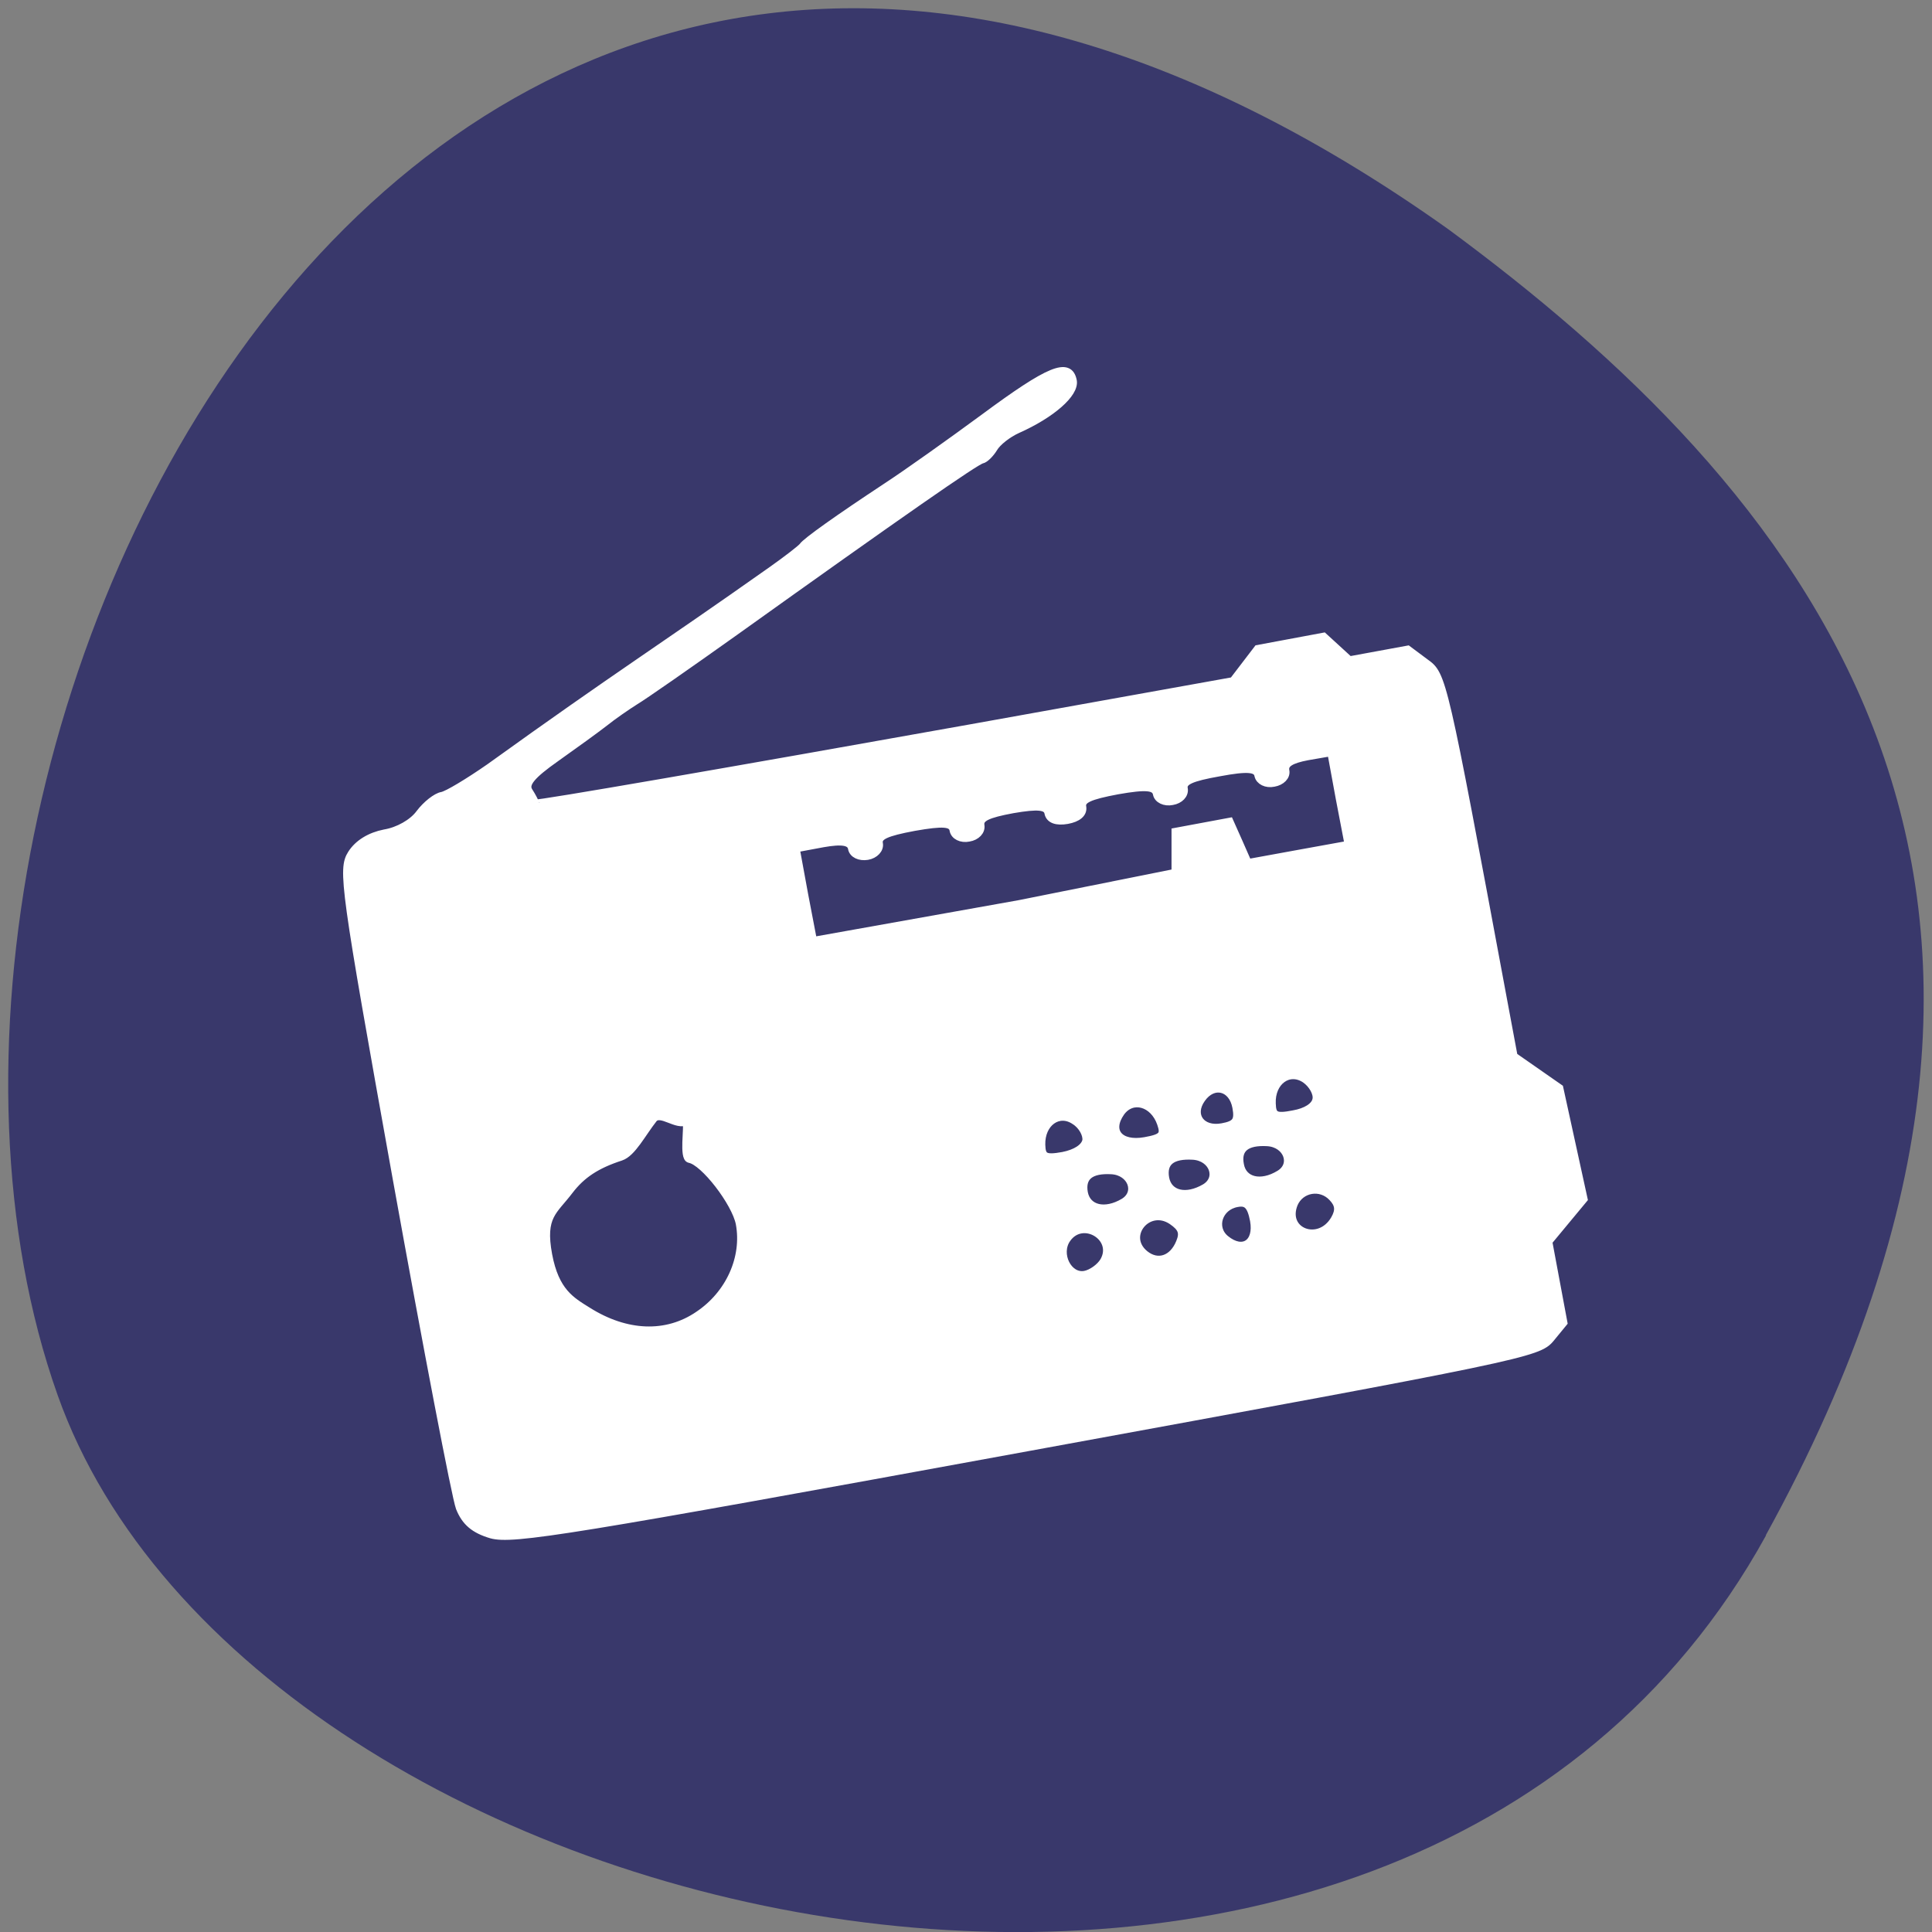 
<svg xmlns="http://www.w3.org/2000/svg" xmlns:xlink="http://www.w3.org/1999/xlink" width="24px" height="24px" viewBox="0 0 24 24" version="1.1">
<rect x="0" y="0" width="24" height="24" fill="#808080" stroke="none"/>
<g id="surface1">
<path style=" stroke:none;fill-rule:nonzero;fill:rgb(22.353%,21.961%,41.961%);fill-opacity:1;" d="M 21.938 19.074 C 17.387 27.34 3.125 24.133 0.715 17.328 C -2.16 9.223 5.32 -6.168 17.992 2.848 C 22.262 5.996 26.484 10.812 21.934 19.074 Z M 21.938 19.074 "/>
<path style="fill-rule:evenodd;fill:rgb(100%,100%,100%);fill-opacity:1;stroke-width:1.027;stroke-linecap:butt;stroke-linejoin:miter;stroke:rgb(100%,100%,100%);stroke-opacity:1;stroke-miterlimit:4;" d="M 64.917 202.792 C 62.667 202.125 61.5 201.125 60.75 199.25 C 60.208 197.792 56.458 178.208 52.417 155.792 C 45.458 117.083 45.167 114.875 46.458 112.833 C 47.333 111.458 48.917 110.5 50.833 110.125 C 52.625 109.833 54.542 108.75 55.458 107.5 C 56.333 106.333 57.667 105.292 58.417 105.167 C 59.125 105.042 61.958 103.333 64.708 101.417 C 82.083 88.917 86.708 86.167 102.042 75.333 C 104.042 73.917 105.875 72.5 106.083 72.208 C 106.542 71.542 110.833 68.5 117.083 64.375 C 119.833 62.583 125.625 58.458 130.042 55.208 C 138.708 48.792 141.292 47.75 141.792 50.333 C 142.083 52 138.958 54.75 134.458 56.75 C 133.167 57.333 131.792 58.417 131.333 59.208 C 130.875 59.958 130.167 60.667 129.75 60.75 C 129 60.875 119.167 67.708 97.083 83.5 C 91 87.833 85.083 91.958 83.958 92.625 C 82.833 93.333 80.958 94.625 79.875 95.5 C 78.75 96.375 75.875 98.458 73.458 100.167 C 70.208 102.458 69.292 103.583 69.875 104.542 C 70.333 105.25 70.708 106 70.75 106.167 C 70.792 106.375 96.75 101.875 128.417 96.208 L 162.958 90 L 166.208 85.75 L 174.917 84.125 L 178.333 87.25 L 186.042 85.833 L 188.333 87.542 C 190.667 89.208 190.667 89.25 198.625 132 L 200.042 139.583 L 206.083 143.792 L 209.292 158.458 L 204.625 164.083 L 206.625 174.792 L 204.917 176.875 C 203.25 178.875 201.458 179.25 135.667 191.292 C 75.167 202.375 67.75 203.583 64.917 202.792 Z M 145.875 166.667 C 147.667 163.542 143.083 160.75 141 163.708 C 139.583 165.708 141.167 168.875 143.375 168.458 C 144.25 168.292 145.375 167.5 145.875 166.667 Z M 155.917 164.208 C 156.458 162.917 156.208 162.25 154.875 161.333 C 151.708 159.208 148.333 163.333 151.292 165.75 C 153 167.125 155 166.458 155.917 164.208 Z M 165.708 161.292 C 165.333 159.333 164.792 158.75 163.5 159 C 161.042 159.417 160.125 162.25 161.958 163.75 C 164.25 165.625 166.25 164.292 165.708 161.292 Z M 176.375 161.125 C 177.042 159.958 176.958 159.167 176.083 158.25 C 174.542 156.583 171.875 157.042 171 159.083 C 169.5 162.792 174.333 164.625 176.375 161.125 Z M 92.292 173.792 C 96.417 171.042 98.583 166.208 97.75 161.708 C 97.208 158.917 93.042 153.5 91.125 153.167 C 90.292 153 90.917 149.125 90.75 148.167 C 89.458 148.917 87.333 146.75 86.375 147.833 C 84.833 149.792 83.542 152.375 82.042 152.875 C 78.833 153.917 76.875 155.208 75.25 157.333 C 73.167 160.083 71.5 160.667 72.458 165.833 C 73.375 170.708 75.458 171.875 77.667 173.25 C 82.75 176.458 88.083 176.667 92.292 173.792 Z M 148.5 158.875 C 150.583 157.625 149.542 154.833 146.917 154.667 C 144.125 154.5 142.875 155.5 143.25 157.625 C 143.667 159.792 146.042 160.333 148.5 158.875 Z M 159.25 156.958 C 161.333 155.708 160.292 152.917 157.667 152.75 C 154.833 152.583 153.625 153.583 154 155.708 C 154.417 157.875 156.75 158.417 159.25 156.958 Z M 169.083 155.167 C 171.167 153.917 170.125 151.125 167.5 150.958 C 164.708 150.792 163.458 151.792 163.875 153.917 C 164.25 156.083 166.625 156.667 169.083 155.167 Z M 143.542 150.75 C 143.667 149.958 143.042 148.75 142.042 148.125 C 139.917 146.667 137.542 148.375 137.625 151.292 C 137.667 152.917 138.125 153.167 140.458 152.75 C 142.167 152.417 143.333 151.667 143.542 150.75 Z M 153.417 148.458 C 152.458 145.708 149.625 144.917 148.125 147 C 146.375 149.5 147.958 151.375 151.292 150.792 C 153.625 150.375 153.958 150 153.417 148.458 Z M 163.375 146.333 C 162.875 143.625 160.333 143 158.792 145.208 C 157.25 147.375 158.75 149.458 161.5 148.958 C 163.333 148.625 163.708 148.125 163.375 146.333 Z M 173.958 145.292 C 174.125 144.5 173.458 143.292 172.5 142.625 C 170.333 141.167 167.958 142.917 168.083 145.833 C 168.125 147.458 168.583 147.708 170.917 147.25 C 172.625 146.958 173.792 146.208 173.958 145.292 Z M 155.333 109.917 L 162.5 108.583 L 163.708 111.292 L 164.917 114.042 L 171.542 112.833 L 178.208 111.625 L 177.042 105.542 L 175.917 99.417 L 172.792 99.958 C 170.583 100.375 169.708 100.917 169.875 101.833 C 170.042 102.583 169.333 103.292 168.333 103.458 C 167.333 103.667 166.458 103.208 166.292 102.5 C 166.125 101.5 164.917 101.375 161.125 102.083 C 157.375 102.75 156.25 103.25 156.458 104.25 C 156.583 105 155.917 105.708 154.917 105.875 C 153.917 106.083 153 105.625 152.875 104.917 C 152.667 103.917 151.5 103.792 147.708 104.458 C 143.917 105.167 142.833 105.667 143.042 106.667 C 143.167 107.5 142.417 108.125 141.042 108.375 C 139.625 108.625 138.708 108.292 138.542 107.458 C 138.375 106.5 137.208 106.375 133.833 106.958 C 130.458 107.583 129.417 108.083 129.583 109.083 C 129.708 109.833 129.042 110.542 128.042 110.708 C 127.042 110.917 126.125 110.458 126 109.708 C 125.833 108.708 124.625 108.625 120.833 109.292 C 117.042 110 115.958 110.5 116.167 111.5 C 116.292 112.208 115.625 112.958 114.625 113.125 C 113.625 113.292 112.708 112.875 112.583 112.125 C 112.417 111.208 111.333 111 108.75 111.458 L 105.167 112.125 L 106.292 118.25 L 107.458 124.333 L 134.75 119.458 L 155.333 115.333 Z M 155.333 109.917 " transform="matrix(0.094,0,0,0.094,0,0)"/>
</g>
</svg>
